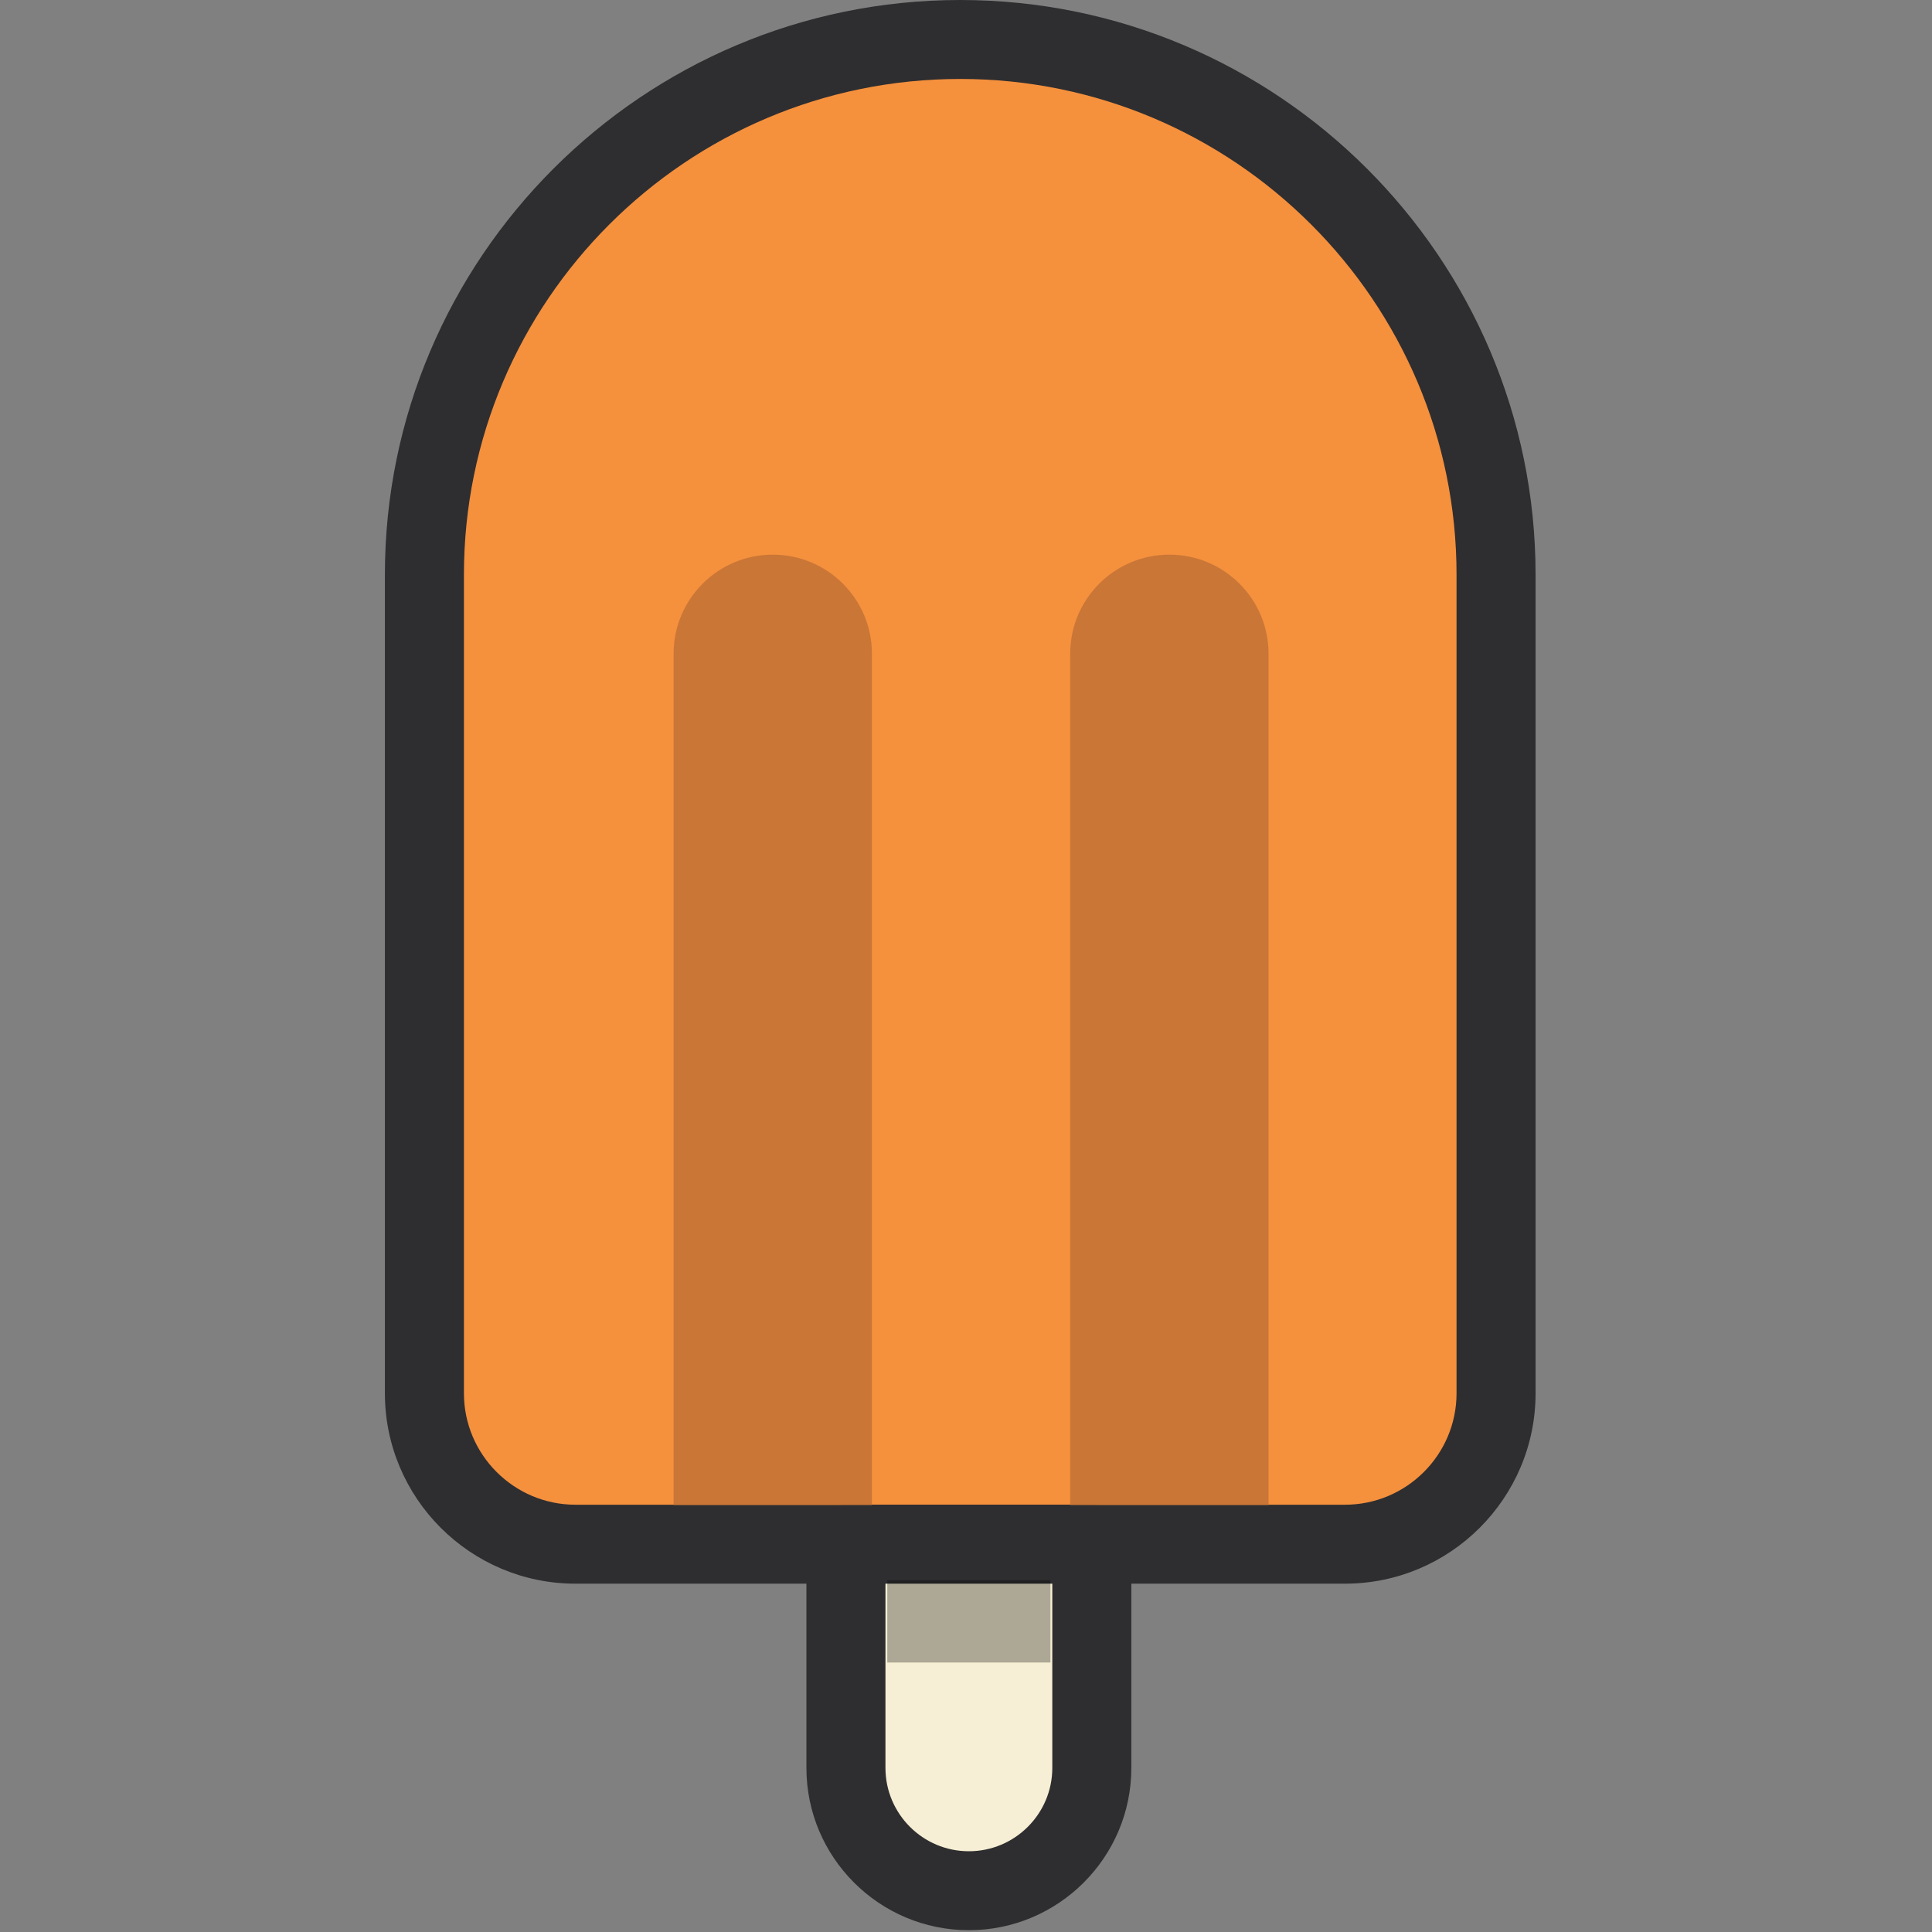 <?xml version="1.0" ?><svg height="512px" version="1.1" viewBox="0 0 512 512" width="512px" xmlns="http://www.w3.org/2000/svg" xmlns:xlink="http://www.w3.org/1999/xlink"><rect x="0" y="0" width="512" height="512" fill="#808080" stroke="none"/><title/><desc/><defs/><g fill="none" fill-rule="evenodd" id="SVG" stroke="none" stroke-width="1"><g id="Donut"><g id="IceCream" transform="translate(102, 0)"><path d="M254.424,409.229 L50.513,409.229 C28.401,409.229 10.472,391.319 10.472,369.225 L10.472,152.311 C10.472,73.969 74.048,10.461 152.468,10.461 L152.468,10.461 C230.895,10.461 294.471,73.969 294.471,152.311 L294.471,369.225 C294.471,391.319 276.542,409.229 254.424,409.229" fill="#F5903D" id="Fill-1"/><path d="M152.468,20.923 C79.941,20.923 20.945,79.862 20.945,152.311 L20.945,369.225 C20.945,385.517 34.217,398.768 50.513,398.768 L254.424,398.768 C270.726,398.768 283.999,385.517 283.999,369.225 L283.999,152.311 C283.999,79.862 224.995,20.923 152.468,20.923 M254.424,419.691 L50.513,419.691 C22.662,419.691 -0.001,397.052 -0.001,369.225 L-0.001,152.311 C-0.001,68.327 68.4,0 152.468,0 C236.543,0 304.944,68.327 304.944,152.311 L304.944,369.225 C304.944,397.052 282.281,419.691 254.424,419.691" fill="#2E2E30" id="Fill-3"/><path d="M154.761,501.061 L154.761,501.061 C136.769,501.061 122.177,486.492 122.177,468.512 L122.177,409.231 L187.345,409.231 L187.345,468.512 C187.345,486.492 172.753,501.061 154.761,501.061" fill="#F6EFD5" id="Fill-6"/><path d="M132.655,419.692 L132.655,468.512 C132.655,480.689 142.569,490.599 154.759,490.599 C166.949,490.599 176.87,480.689 176.87,468.512 L176.87,419.692 L132.655,419.692 Z M154.759,511.522 C131.021,511.522 111.709,492.224 111.709,468.512 L111.709,409.231 C111.709,403.456 116.401,398.769 122.182,398.769 L187.343,398.769 C193.124,398.769 197.816,403.456 197.816,409.231 L197.816,468.512 C197.816,492.224 178.497,511.522 154.759,511.522 L154.759,511.522 Z" fill="#2E2E30" id="Fill-8"/><path d="M129.067,398.838 L76.515,398.838 L76.515,173.242 C76.515,158.742 88.28,146.99 102.795,146.99 L102.795,146.99 C117.303,146.99 129.067,158.742 129.067,173.242 L129.067,398.838 Z" fill="#C97636" id="Fill-10"/><path d="M181.618,398.838 L234.17,398.838 L234.17,173.242 C234.17,158.742 222.406,146.99 207.891,146.99 L207.891,146.99 C193.382,146.99 181.618,158.742 181.618,173.242 L181.618,398.838 Z" fill="#C97636" id="Fill-12"/><polygon fill="#010201" fill-opacity="0.3" id="Fill-14" points="133.143 440.58 176.375 440.58 176.375 418.785 133.143 418.785"/></g></g></g></svg>